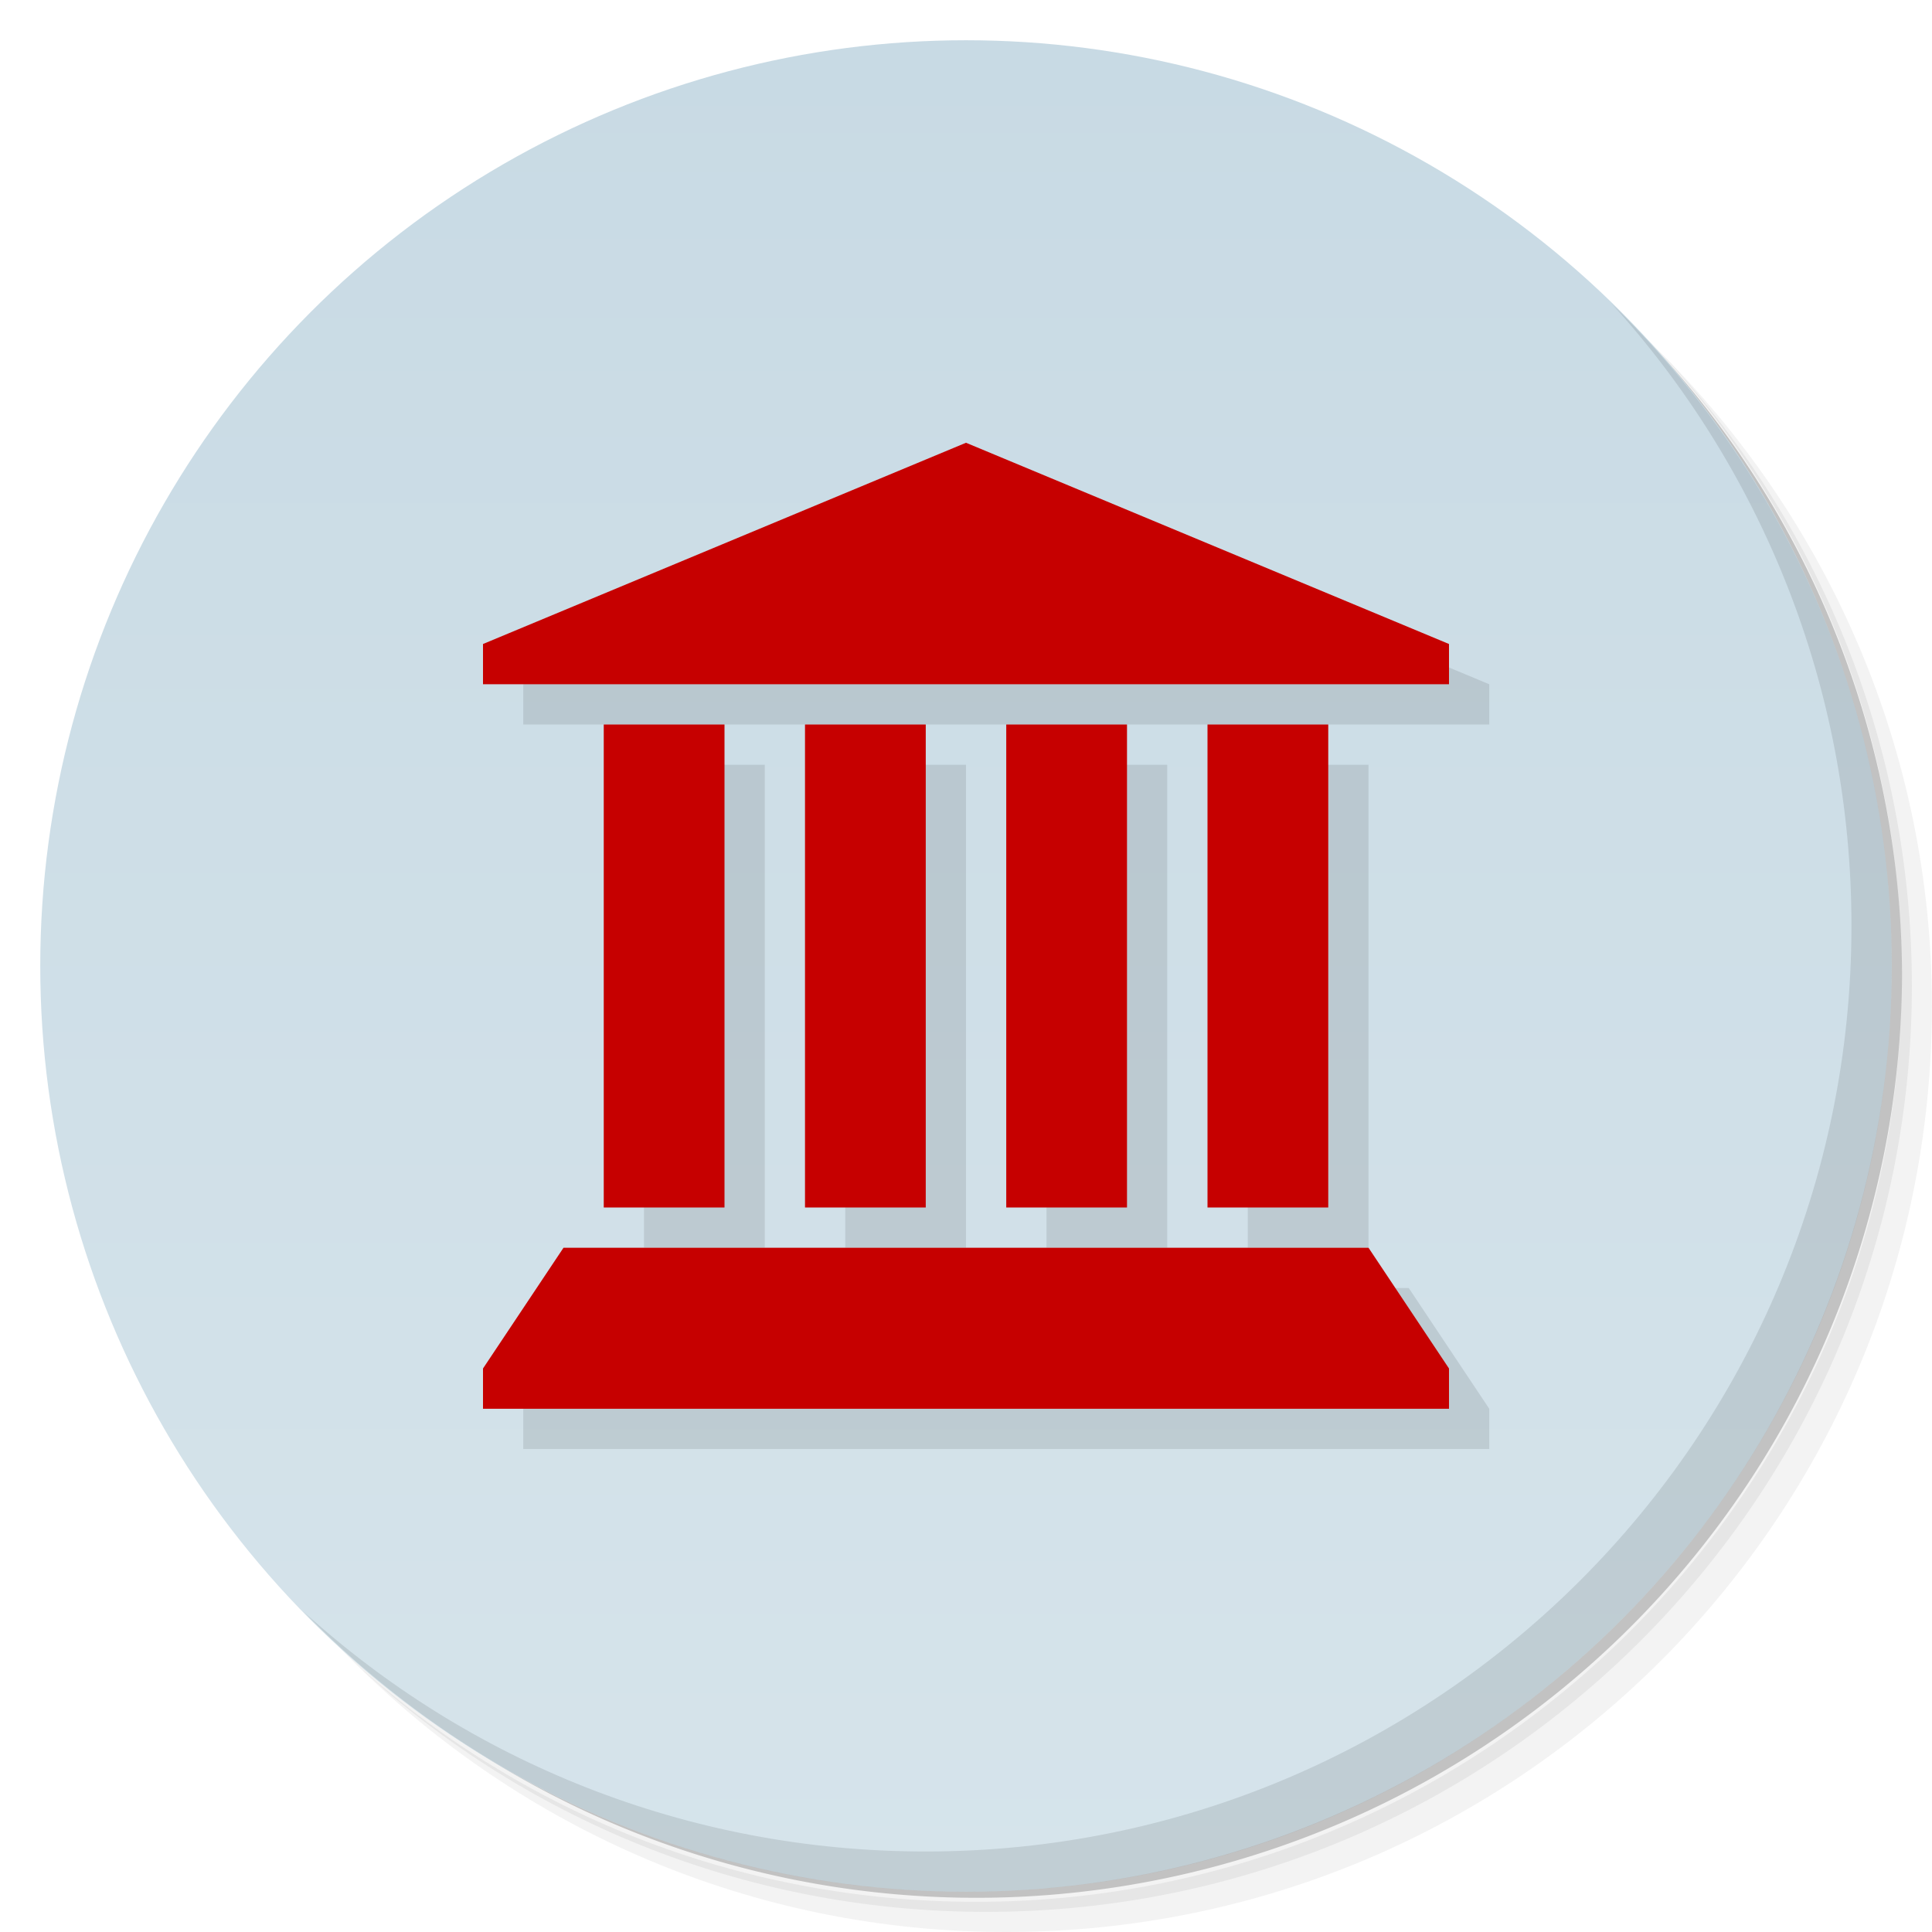 <svg version="1.1" viewBox="0 0 48 48" xmlns="http://www.w3.org/2000/svg">
	<defs>
		<linearGradient id="bg" gradientUnits="userSpaceOnUse" x1="0" x2="0" y1="1" y2="47">
			<stop offset="0" stop-color="#c8dae4"/>
			<stop offset="1" stop-color="#d6e4eb"/>
		</linearGradient>
	</defs>
	<path opacity=".05" d="m 36.31 5 c 5.859 4.062 9.688 10.831 9.688 18.5 c 0 12.426 -10.07 22.5 -22.5 22.5 c -7.669 0 -14.438 -3.828 -18.5 -9.688 c 1.037 1.822 2.306 3.499 3.781 4.969 c 4.085 3.712 9.514 5.969 15.469 5.969 c 12.703 0 23 -10.298 23 -23 c 0 -5.954 -2.256 -11.384 -5.969 -15.469 c -1.469 -1.475 -3.147 -2.744 -4.969 -3.781 z m 4.969 3.781 c 3.854 4.113 6.219 9.637 6.219 15.719 c 0 12.703 -10.297 23 -23 23 c -6.081 0 -11.606 -2.364 -15.719 -6.219 c 4.16 4.144 9.883 6.719 16.219 6.719 c 12.703 0 23 -10.298 23 -23 c 0 -6.335 -2.575 -12.06 -6.719 -16.219 z"/>
	<path opacity=".1" d="m 41.28 8.781 c 3.712 4.085 5.969 9.514 5.969 15.469 c 0 12.703 -10.297 23 -23 23 c -5.954 0 -11.384 -2.256 -15.469 -5.969 c 4.113 3.854 9.637 6.219 15.719 6.219 c 12.703 0 23 -10.298 23 -23 c 0 -6.081 -2.364 -11.606 -6.219 -15.719 z"/>
	<path opacity=".2" d="m 31.25 2.375 c 8.615 3.154 14.75 11.417 14.75 21.13 c 0 12.426 -10.07 22.5 -22.5 22.5 c -9.708 0 -17.971 -6.135 -21.12 -14.75 a 23 23 0 0 0 44.875 -7 a 23 23 0 0 0 -16 -21.875 z"/>
	<circle fill="url(#bg)" cx="24" cy="24" r="23"/>
	<path opacity=".1" d="m 40.03 7.531 c 3.712 4.084 5.969 9.514 5.969 15.469 0 12.703 -10.297 23 -23 23 c -5.954 0 -11.384 -2.256 -15.469 -5.969 4.178 4.291 10.01 6.969 16.469 6.969 c 12.703 0 23 -10.298 23 -23 0 -6.462 -2.677 -12.291 -6.969 -16.469 z"/>
	<g opacity=".1" transform="translate(1 1)">
		<path d="M 24,11 l 12,5 0,1 -24,0 0,-1 z"/>
		<rect x="15" y="18" width="3" height="12"/>
		<rect x="20" y="18" width="3" height="12"/>
		<rect x="25" y="18" width="3" height="12"/>
		<rect x="30" y="18" width="3" height="12"/>
		<path d="M 12,35 l 0,-1 2,-3 20,0 2,3 0,1 Z"/>
	</g>
	<g fill="#c60000">
		<path d="M 24,11 l 12,5 0,1 -24,0 0,-1 z"/>
		<rect x="15" y="18" width="3" height="12"/>
		<rect x="20" y="18" width="3" height="12"/>
		<rect x="25" y="18" width="3" height="12"/>
		<rect x="30" y="18" width="3" height="12"/>
		<path d="M 12,35 l 0,-1 2,-3 20,0 2,3 0,1 Z"/>
	</g>
</svg>
